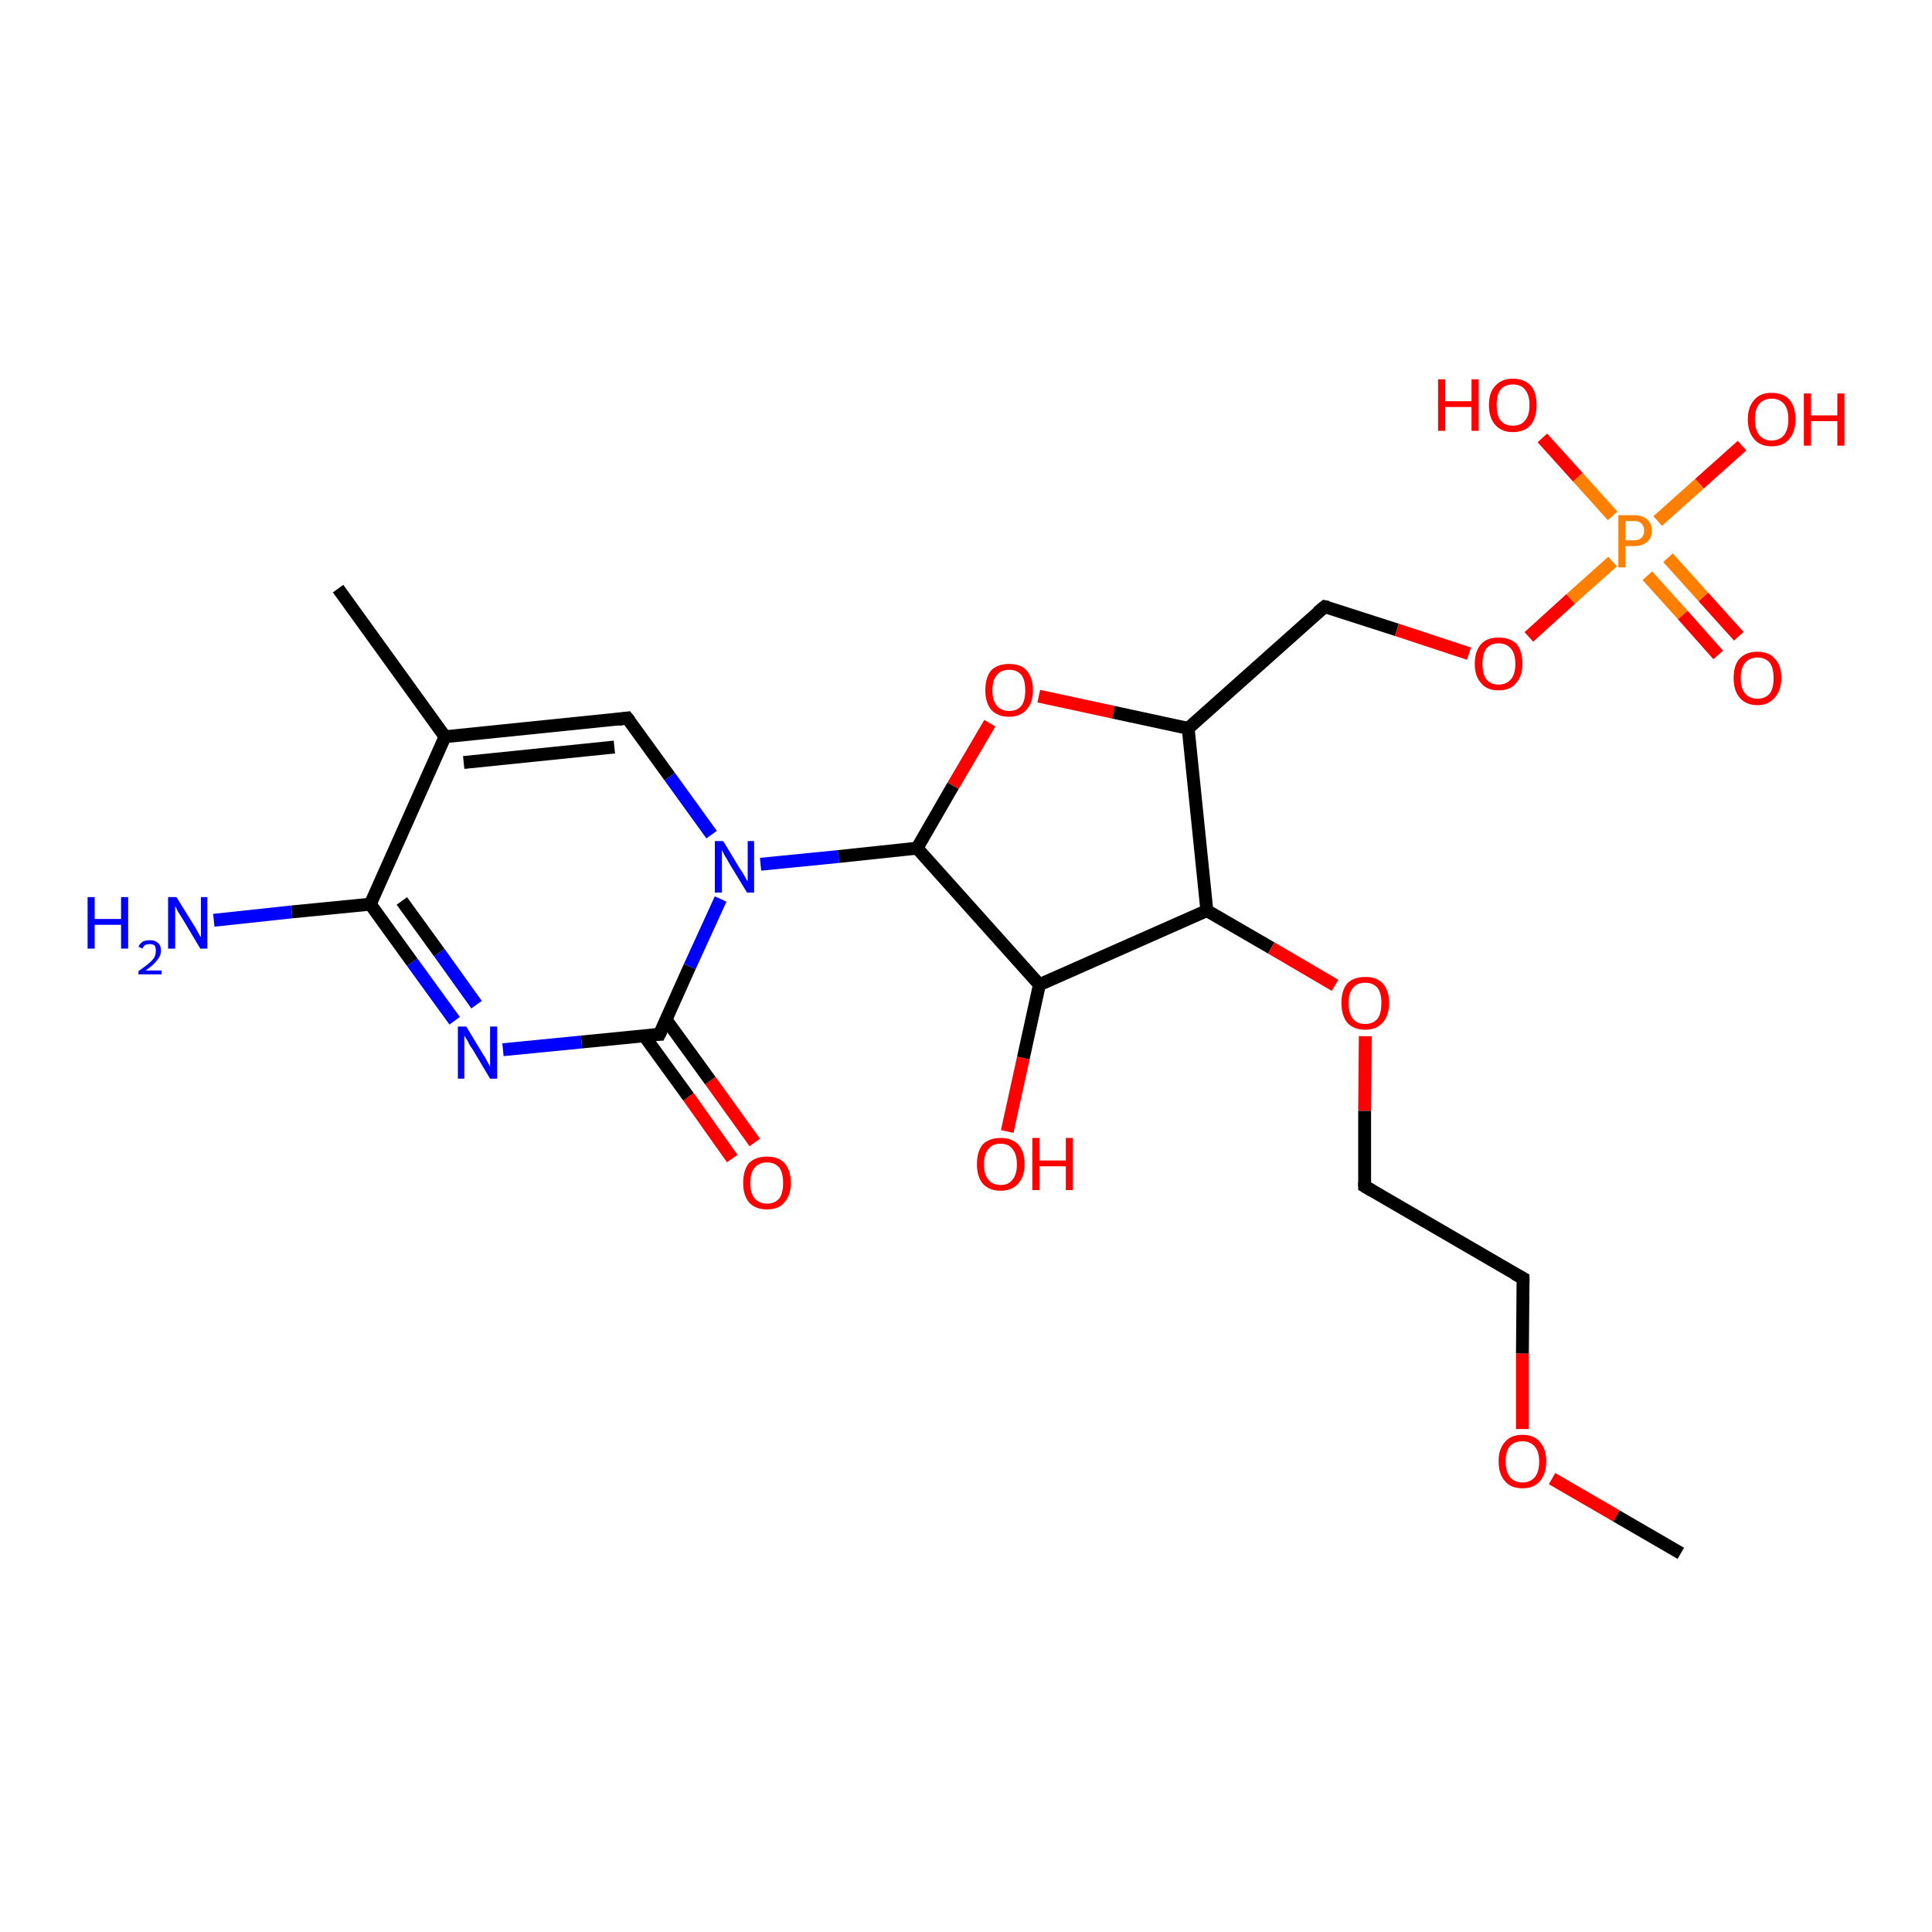 <?xml version='1.0' encoding='iso-8859-1'?>
<svg version='1.1' baseProfile='full'
              xmlns='http://www.w3.org/2000/svg'
                      xmlns:rdkit='http://www.rdkit.org/xml'
                      xmlns:xlink='http://www.w3.org/1999/xlink'
                  xml:space='preserve'
width='300px' height='300px' viewBox='0 0 300 300'>
<!-- END OF HEADER -->
<rect style='opacity:1.0;fill:#FFFFFF;stroke:none' width='300.0' height='300.0' x='0.0' y='0.0'> </rect>
<path class='bond-0 atom-0 atom-1' d='M 113.7,179.9 L 106.9,170.3' style='fill:none;fill-rule:evenodd;stroke:#FF0000;stroke-width:2.0px;stroke-linecap:butt;stroke-linejoin:miter;stroke-opacity:1' />
<path class='bond-0 atom-0 atom-1' d='M 106.9,170.3 L 100.0,160.8' style='fill:none;fill-rule:evenodd;stroke:#000000;stroke-width:2.0px;stroke-linecap:butt;stroke-linejoin:miter;stroke-opacity:1' />
<path class='bond-0 atom-0 atom-1' d='M 117.2,177.4 L 110.3,167.8' style='fill:none;fill-rule:evenodd;stroke:#FF0000;stroke-width:2.0px;stroke-linecap:butt;stroke-linejoin:miter;stroke-opacity:1' />
<path class='bond-0 atom-0 atom-1' d='M 110.3,167.8 L 103.4,158.3' style='fill:none;fill-rule:evenodd;stroke:#000000;stroke-width:2.0px;stroke-linecap:butt;stroke-linejoin:miter;stroke-opacity:1' />
<path class='bond-1 atom-1 atom-2' d='M 102.4,160.6 L 90.3,161.8' style='fill:none;fill-rule:evenodd;stroke:#000000;stroke-width:2.0px;stroke-linecap:butt;stroke-linejoin:miter;stroke-opacity:1' />
<path class='bond-1 atom-1 atom-2' d='M 90.3,161.8 L 78.1,163.0' style='fill:none;fill-rule:evenodd;stroke:#0000FF;stroke-width:2.0px;stroke-linecap:butt;stroke-linejoin:miter;stroke-opacity:1' />
<path class='bond-2 atom-2 atom-3' d='M 70.6,158.5 L 64.0,149.4' style='fill:none;fill-rule:evenodd;stroke:#0000FF;stroke-width:2.0px;stroke-linecap:butt;stroke-linejoin:miter;stroke-opacity:1' />
<path class='bond-2 atom-2 atom-3' d='M 64.0,149.4 L 57.5,140.4' style='fill:none;fill-rule:evenodd;stroke:#000000;stroke-width:2.0px;stroke-linecap:butt;stroke-linejoin:miter;stroke-opacity:1' />
<path class='bond-2 atom-2 atom-3' d='M 74.0,156.0 L 68.2,147.9' style='fill:none;fill-rule:evenodd;stroke:#0000FF;stroke-width:2.0px;stroke-linecap:butt;stroke-linejoin:miter;stroke-opacity:1' />
<path class='bond-2 atom-2 atom-3' d='M 68.2,147.9 L 62.4,139.9' style='fill:none;fill-rule:evenodd;stroke:#000000;stroke-width:2.0px;stroke-linecap:butt;stroke-linejoin:miter;stroke-opacity:1' />
<path class='bond-3 atom-3 atom-4' d='M 57.5,140.4 L 45.3,141.6' style='fill:none;fill-rule:evenodd;stroke:#000000;stroke-width:2.0px;stroke-linecap:butt;stroke-linejoin:miter;stroke-opacity:1' />
<path class='bond-3 atom-3 atom-4' d='M 45.3,141.6 L 33.2,142.9' style='fill:none;fill-rule:evenodd;stroke:#0000FF;stroke-width:2.0px;stroke-linecap:butt;stroke-linejoin:miter;stroke-opacity:1' />
<path class='bond-4 atom-3 atom-5' d='M 57.5,140.4 L 69.1,114.4' style='fill:none;fill-rule:evenodd;stroke:#000000;stroke-width:2.0px;stroke-linecap:butt;stroke-linejoin:miter;stroke-opacity:1' />
<path class='bond-5 atom-5 atom-6' d='M 69.1,114.4 L 97.4,111.5' style='fill:none;fill-rule:evenodd;stroke:#000000;stroke-width:2.0px;stroke-linecap:butt;stroke-linejoin:miter;stroke-opacity:1' />
<path class='bond-5 atom-5 atom-6' d='M 72.0,118.4 L 95.4,116.0' style='fill:none;fill-rule:evenodd;stroke:#000000;stroke-width:2.0px;stroke-linecap:butt;stroke-linejoin:miter;stroke-opacity:1' />
<path class='bond-6 atom-6 atom-7' d='M 97.4,111.5 L 104.0,120.6' style='fill:none;fill-rule:evenodd;stroke:#000000;stroke-width:2.0px;stroke-linecap:butt;stroke-linejoin:miter;stroke-opacity:1' />
<path class='bond-6 atom-6 atom-7' d='M 104.0,120.6 L 110.5,129.6' style='fill:none;fill-rule:evenodd;stroke:#0000FF;stroke-width:2.0px;stroke-linecap:butt;stroke-linejoin:miter;stroke-opacity:1' />
<path class='bond-7 atom-7 atom-8' d='M 118.1,134.2 L 130.2,133.0' style='fill:none;fill-rule:evenodd;stroke:#0000FF;stroke-width:2.0px;stroke-linecap:butt;stroke-linejoin:miter;stroke-opacity:1' />
<path class='bond-7 atom-7 atom-8' d='M 130.2,133.0 L 142.4,131.7' style='fill:none;fill-rule:evenodd;stroke:#000000;stroke-width:2.0px;stroke-linecap:butt;stroke-linejoin:miter;stroke-opacity:1' />
<path class='bond-8 atom-8 atom-9' d='M 142.4,131.7 L 148.0,122.0' style='fill:none;fill-rule:evenodd;stroke:#000000;stroke-width:2.0px;stroke-linecap:butt;stroke-linejoin:miter;stroke-opacity:1' />
<path class='bond-8 atom-8 atom-9' d='M 148.0,122.0 L 153.7,112.3' style='fill:none;fill-rule:evenodd;stroke:#FF0000;stroke-width:2.0px;stroke-linecap:butt;stroke-linejoin:miter;stroke-opacity:1' />
<path class='bond-9 atom-9 atom-10' d='M 161.3,108.1 L 172.9,110.6' style='fill:none;fill-rule:evenodd;stroke:#FF0000;stroke-width:2.0px;stroke-linecap:butt;stroke-linejoin:miter;stroke-opacity:1' />
<path class='bond-9 atom-9 atom-10' d='M 172.9,110.6 L 184.5,113.1' style='fill:none;fill-rule:evenodd;stroke:#000000;stroke-width:2.0px;stroke-linecap:butt;stroke-linejoin:miter;stroke-opacity:1' />
<path class='bond-10 atom-10 atom-11' d='M 184.5,113.1 L 187.4,141.4' style='fill:none;fill-rule:evenodd;stroke:#000000;stroke-width:2.0px;stroke-linecap:butt;stroke-linejoin:miter;stroke-opacity:1' />
<path class='bond-11 atom-11 atom-12' d='M 187.4,141.4 L 197.4,147.2' style='fill:none;fill-rule:evenodd;stroke:#000000;stroke-width:2.0px;stroke-linecap:butt;stroke-linejoin:miter;stroke-opacity:1' />
<path class='bond-11 atom-11 atom-12' d='M 197.4,147.2 L 207.3,153.0' style='fill:none;fill-rule:evenodd;stroke:#FF0000;stroke-width:2.0px;stroke-linecap:butt;stroke-linejoin:miter;stroke-opacity:1' />
<path class='bond-12 atom-12 atom-13' d='M 212.0,160.9 L 211.9,172.5' style='fill:none;fill-rule:evenodd;stroke:#FF0000;stroke-width:2.0px;stroke-linecap:butt;stroke-linejoin:miter;stroke-opacity:1' />
<path class='bond-12 atom-12 atom-13' d='M 211.9,172.5 L 211.9,184.2' style='fill:none;fill-rule:evenodd;stroke:#000000;stroke-width:2.0px;stroke-linecap:butt;stroke-linejoin:miter;stroke-opacity:1' />
<path class='bond-13 atom-13 atom-14' d='M 211.9,184.2 L 236.5,198.5' style='fill:none;fill-rule:evenodd;stroke:#000000;stroke-width:2.0px;stroke-linecap:butt;stroke-linejoin:miter;stroke-opacity:1' />
<path class='bond-14 atom-14 atom-15' d='M 236.5,198.5 L 236.4,210.2' style='fill:none;fill-rule:evenodd;stroke:#000000;stroke-width:2.0px;stroke-linecap:butt;stroke-linejoin:miter;stroke-opacity:1' />
<path class='bond-14 atom-14 atom-15' d='M 236.4,210.2 L 236.4,221.9' style='fill:none;fill-rule:evenodd;stroke:#FF0000;stroke-width:2.0px;stroke-linecap:butt;stroke-linejoin:miter;stroke-opacity:1' />
<path class='bond-15 atom-15 atom-16' d='M 241.0,229.6 L 251.0,235.4' style='fill:none;fill-rule:evenodd;stroke:#FF0000;stroke-width:2.0px;stroke-linecap:butt;stroke-linejoin:miter;stroke-opacity:1' />
<path class='bond-15 atom-15 atom-16' d='M 251.0,235.4 L 261.0,241.2' style='fill:none;fill-rule:evenodd;stroke:#000000;stroke-width:2.0px;stroke-linecap:butt;stroke-linejoin:miter;stroke-opacity:1' />
<path class='bond-16 atom-11 atom-17' d='M 187.4,141.4 L 161.4,152.9' style='fill:none;fill-rule:evenodd;stroke:#000000;stroke-width:2.0px;stroke-linecap:butt;stroke-linejoin:miter;stroke-opacity:1' />
<path class='bond-17 atom-17 atom-18' d='M 161.4,152.9 L 158.9,164.3' style='fill:none;fill-rule:evenodd;stroke:#000000;stroke-width:2.0px;stroke-linecap:butt;stroke-linejoin:miter;stroke-opacity:1' />
<path class='bond-17 atom-17 atom-18' d='M 158.9,164.3 L 156.4,175.7' style='fill:none;fill-rule:evenodd;stroke:#FF0000;stroke-width:2.0px;stroke-linecap:butt;stroke-linejoin:miter;stroke-opacity:1' />
<path class='bond-18 atom-10 atom-19' d='M 184.5,113.1 L 205.7,94.2' style='fill:none;fill-rule:evenodd;stroke:#000000;stroke-width:2.0px;stroke-linecap:butt;stroke-linejoin:miter;stroke-opacity:1' />
<path class='bond-19 atom-19 atom-20' d='M 205.7,94.2 L 216.9,97.8' style='fill:none;fill-rule:evenodd;stroke:#000000;stroke-width:2.0px;stroke-linecap:butt;stroke-linejoin:miter;stroke-opacity:1' />
<path class='bond-19 atom-19 atom-20' d='M 216.9,97.8 L 228.1,101.5' style='fill:none;fill-rule:evenodd;stroke:#FF0000;stroke-width:2.0px;stroke-linecap:butt;stroke-linejoin:miter;stroke-opacity:1' />
<path class='bond-20 atom-20 atom-21' d='M 237.4,98.9 L 243.9,93.0' style='fill:none;fill-rule:evenodd;stroke:#FF0000;stroke-width:2.0px;stroke-linecap:butt;stroke-linejoin:miter;stroke-opacity:1' />
<path class='bond-20 atom-20 atom-21' d='M 243.9,93.0 L 250.4,87.2' style='fill:none;fill-rule:evenodd;stroke:#FF7F00;stroke-width:2.0px;stroke-linecap:butt;stroke-linejoin:miter;stroke-opacity:1' />
<path class='bond-21 atom-21 atom-22' d='M 255.8,89.4 L 261.3,95.5' style='fill:none;fill-rule:evenodd;stroke:#FF7F00;stroke-width:2.0px;stroke-linecap:butt;stroke-linejoin:miter;stroke-opacity:1' />
<path class='bond-21 atom-21 atom-22' d='M 261.3,95.5 L 266.8,101.7' style='fill:none;fill-rule:evenodd;stroke:#FF0000;stroke-width:2.0px;stroke-linecap:butt;stroke-linejoin:miter;stroke-opacity:1' />
<path class='bond-21 atom-21 atom-22' d='M 259.0,86.6 L 264.5,92.7' style='fill:none;fill-rule:evenodd;stroke:#FF7F00;stroke-width:2.0px;stroke-linecap:butt;stroke-linejoin:miter;stroke-opacity:1' />
<path class='bond-21 atom-21 atom-22' d='M 264.5,92.7 L 270.0,98.8' style='fill:none;fill-rule:evenodd;stroke:#FF0000;stroke-width:2.0px;stroke-linecap:butt;stroke-linejoin:miter;stroke-opacity:1' />
<path class='bond-22 atom-21 atom-23' d='M 250.4,80.1 L 245.0,74.1' style='fill:none;fill-rule:evenodd;stroke:#FF7F00;stroke-width:2.0px;stroke-linecap:butt;stroke-linejoin:miter;stroke-opacity:1' />
<path class='bond-22 atom-21 atom-23' d='M 245.0,74.1 L 239.5,68.0' style='fill:none;fill-rule:evenodd;stroke:#FF0000;stroke-width:2.0px;stroke-linecap:butt;stroke-linejoin:miter;stroke-opacity:1' />
<path class='bond-23 atom-21 atom-24' d='M 257.4,80.9 L 263.9,75.1' style='fill:none;fill-rule:evenodd;stroke:#FF7F00;stroke-width:2.0px;stroke-linecap:butt;stroke-linejoin:miter;stroke-opacity:1' />
<path class='bond-23 atom-21 atom-24' d='M 263.9,75.1 L 270.5,69.2' style='fill:none;fill-rule:evenodd;stroke:#FF0000;stroke-width:2.0px;stroke-linecap:butt;stroke-linejoin:miter;stroke-opacity:1' />
<path class='bond-24 atom-5 atom-25' d='M 69.1,114.4 L 52.5,91.4' style='fill:none;fill-rule:evenodd;stroke:#000000;stroke-width:2.0px;stroke-linecap:butt;stroke-linejoin:miter;stroke-opacity:1' />
<path class='bond-25 atom-7 atom-1' d='M 111.9,139.6 L 107.1,150.1' style='fill:none;fill-rule:evenodd;stroke:#0000FF;stroke-width:2.0px;stroke-linecap:butt;stroke-linejoin:miter;stroke-opacity:1' />
<path class='bond-25 atom-7 atom-1' d='M 107.1,150.1 L 102.4,160.6' style='fill:none;fill-rule:evenodd;stroke:#000000;stroke-width:2.0px;stroke-linecap:butt;stroke-linejoin:miter;stroke-opacity:1' />
<path class='bond-26 atom-17 atom-8' d='M 161.4,152.9 L 142.4,131.7' style='fill:none;fill-rule:evenodd;stroke:#000000;stroke-width:2.0px;stroke-linecap:butt;stroke-linejoin:miter;stroke-opacity:1' />
<path d='M 101.8,160.6 L 102.4,160.6 L 102.7,160.0' style='fill:none;stroke:#000000;stroke-width:2.0px;stroke-linecap:butt;stroke-linejoin:miter;stroke-opacity:1;' />
<path d='M 96.0,111.7 L 97.4,111.5 L 97.8,112.0' style='fill:none;stroke:#000000;stroke-width:2.0px;stroke-linecap:butt;stroke-linejoin:miter;stroke-opacity:1;' />
<path d='M 211.9,183.6 L 211.9,184.2 L 213.1,184.9' style='fill:none;stroke:#000000;stroke-width:2.0px;stroke-linecap:butt;stroke-linejoin:miter;stroke-opacity:1;' />
<path d='M 235.2,197.8 L 236.5,198.5 L 236.5,199.1' style='fill:none;stroke:#000000;stroke-width:2.0px;stroke-linecap:butt;stroke-linejoin:miter;stroke-opacity:1;' />
<path d='M 204.6,95.1 L 205.7,94.2 L 206.2,94.3' style='fill:none;stroke:#000000;stroke-width:2.0px;stroke-linecap:butt;stroke-linejoin:miter;stroke-opacity:1;' />
<path class='atom-0' d='M 115.4 183.7
Q 115.4 181.7, 116.3 180.6
Q 117.3 179.6, 119.1 179.6
Q 120.9 179.6, 121.8 180.6
Q 122.8 181.7, 122.8 183.7
Q 122.8 185.6, 121.8 186.7
Q 120.9 187.8, 119.1 187.8
Q 117.3 187.8, 116.3 186.7
Q 115.4 185.6, 115.4 183.7
M 119.1 186.9
Q 120.3 186.9, 121.0 186.1
Q 121.6 185.3, 121.6 183.7
Q 121.6 182.1, 121.0 181.3
Q 120.3 180.5, 119.1 180.5
Q 117.9 180.5, 117.2 181.3
Q 116.5 182.1, 116.5 183.7
Q 116.5 185.3, 117.2 186.1
Q 117.9 186.9, 119.1 186.9
' fill='#FF0000'/>
<path class='atom-2' d='M 72.4 159.4
L 75.0 163.7
Q 75.3 164.1, 75.7 164.9
Q 76.1 165.6, 76.1 165.7
L 76.1 159.4
L 77.2 159.4
L 77.2 167.5
L 76.1 167.5
L 73.3 162.8
Q 72.9 162.3, 72.6 161.6
Q 72.2 161.0, 72.1 160.8
L 72.1 167.5
L 71.1 167.5
L 71.1 159.4
L 72.4 159.4
' fill='#0000FF'/>
<path class='atom-4' d='M 13.6 139.3
L 14.7 139.3
L 14.7 142.7
L 18.8 142.7
L 18.8 139.3
L 19.9 139.3
L 19.9 147.3
L 18.8 147.3
L 18.8 143.6
L 14.7 143.6
L 14.7 147.3
L 13.6 147.3
L 13.6 139.3
' fill='#0000FF'/>
<path class='atom-4' d='M 21.5 147.0
Q 21.7 146.5, 22.2 146.2
Q 22.6 146.0, 23.3 146.0
Q 24.1 146.0, 24.5 146.4
Q 25.0 146.8, 25.0 147.6
Q 25.0 148.4, 24.4 149.1
Q 23.8 149.9, 22.6 150.7
L 25.1 150.7
L 25.1 151.3
L 21.5 151.3
L 21.5 150.8
Q 22.5 150.1, 23.1 149.6
Q 23.7 149.1, 24.0 148.6
Q 24.2 148.1, 24.2 147.6
Q 24.2 147.1, 24.0 146.8
Q 23.7 146.6, 23.3 146.6
Q 22.9 146.6, 22.6 146.7
Q 22.3 146.9, 22.1 147.3
L 21.5 147.0
' fill='#0000FF'/>
<path class='atom-4' d='M 27.4 139.3
L 30.0 143.5
Q 30.3 143.9, 30.7 144.7
Q 31.1 145.5, 31.2 145.5
L 31.2 139.3
L 32.2 139.3
L 32.2 147.3
L 31.1 147.3
L 28.3 142.6
Q 28.0 142.1, 27.6 141.5
Q 27.3 140.8, 27.2 140.7
L 27.2 147.3
L 26.1 147.3
L 26.1 139.3
L 27.4 139.3
' fill='#0000FF'/>
<path class='atom-7' d='M 112.3 130.6
L 114.9 134.9
Q 115.2 135.3, 115.6 136.0
Q 116.0 136.8, 116.1 136.8
L 116.1 130.6
L 117.1 130.6
L 117.1 138.6
L 116.0 138.6
L 113.2 134.0
Q 112.9 133.4, 112.5 132.8
Q 112.2 132.2, 112.1 132.0
L 112.1 138.6
L 111.0 138.6
L 111.0 130.6
L 112.3 130.6
' fill='#0000FF'/>
<path class='atom-9' d='M 153.0 107.2
Q 153.0 105.2, 153.9 104.1
Q 154.9 103.1, 156.7 103.1
Q 158.5 103.1, 159.4 104.1
Q 160.4 105.2, 160.4 107.2
Q 160.4 109.1, 159.4 110.2
Q 158.4 111.3, 156.7 111.3
Q 154.9 111.3, 153.9 110.2
Q 153.0 109.1, 153.0 107.2
M 156.7 110.4
Q 157.9 110.4, 158.6 109.6
Q 159.2 108.8, 159.2 107.2
Q 159.2 105.6, 158.6 104.8
Q 157.9 104.0, 156.7 104.0
Q 155.5 104.0, 154.8 104.8
Q 154.1 105.6, 154.1 107.2
Q 154.1 108.8, 154.8 109.6
Q 155.5 110.4, 156.7 110.4
' fill='#FF0000'/>
<path class='atom-12' d='M 208.3 155.7
Q 208.3 153.8, 209.2 152.7
Q 210.2 151.7, 212.0 151.7
Q 213.8 151.7, 214.7 152.7
Q 215.7 153.8, 215.7 155.7
Q 215.7 157.7, 214.7 158.8
Q 213.7 159.9, 212.0 159.9
Q 210.2 159.9, 209.2 158.8
Q 208.3 157.7, 208.3 155.7
M 212.0 159.0
Q 213.2 159.0, 213.9 158.2
Q 214.5 157.4, 214.5 155.7
Q 214.5 154.2, 213.9 153.4
Q 213.2 152.6, 212.0 152.6
Q 210.7 152.6, 210.1 153.4
Q 209.4 154.2, 209.4 155.7
Q 209.4 157.4, 210.1 158.2
Q 210.7 159.0, 212.0 159.0
' fill='#FF0000'/>
<path class='atom-15' d='M 232.7 226.9
Q 232.7 225.0, 233.7 223.9
Q 234.6 222.8, 236.4 222.8
Q 238.2 222.8, 239.1 223.9
Q 240.1 225.0, 240.1 226.9
Q 240.1 228.9, 239.1 230.0
Q 238.2 231.1, 236.4 231.1
Q 234.6 231.1, 233.7 230.0
Q 232.7 228.9, 232.7 226.9
M 236.4 230.2
Q 237.6 230.2, 238.3 229.4
Q 239.0 228.6, 239.0 226.9
Q 239.0 225.4, 238.3 224.6
Q 237.6 223.8, 236.4 223.8
Q 235.2 223.8, 234.5 224.5
Q 233.8 225.3, 233.8 226.9
Q 233.8 228.6, 234.5 229.4
Q 235.2 230.2, 236.4 230.2
' fill='#FF0000'/>
<path class='atom-18' d='M 151.7 180.8
Q 151.7 178.8, 152.6 177.7
Q 153.6 176.7, 155.4 176.7
Q 157.1 176.7, 158.1 177.7
Q 159.1 178.8, 159.1 180.8
Q 159.1 182.7, 158.1 183.8
Q 157.1 184.9, 155.4 184.9
Q 153.6 184.9, 152.6 183.8
Q 151.7 182.7, 151.7 180.8
M 155.4 184.0
Q 156.6 184.0, 157.2 183.2
Q 157.9 182.4, 157.9 180.8
Q 157.9 179.2, 157.2 178.4
Q 156.6 177.6, 155.4 177.6
Q 154.1 177.6, 153.5 178.4
Q 152.8 179.2, 152.8 180.8
Q 152.8 182.4, 153.5 183.2
Q 154.1 184.0, 155.4 184.0
' fill='#FF0000'/>
<path class='atom-18' d='M 160.3 176.7
L 161.4 176.7
L 161.4 180.2
L 165.5 180.2
L 165.5 176.7
L 166.6 176.7
L 166.6 184.8
L 165.5 184.8
L 165.5 181.1
L 161.4 181.1
L 161.4 184.8
L 160.3 184.8
L 160.3 176.7
' fill='#FF0000'/>
<path class='atom-20' d='M 229.0 103.1
Q 229.0 101.1, 230.0 100.0
Q 230.9 99.0, 232.7 99.0
Q 234.5 99.0, 235.5 100.0
Q 236.4 101.1, 236.4 103.1
Q 236.4 105.0, 235.4 106.1
Q 234.5 107.2, 232.7 107.2
Q 230.9 107.2, 230.0 106.1
Q 229.0 105.0, 229.0 103.1
M 232.7 106.3
Q 233.9 106.3, 234.6 105.5
Q 235.3 104.7, 235.3 103.1
Q 235.3 101.5, 234.6 100.7
Q 233.9 99.9, 232.7 99.9
Q 231.5 99.9, 230.8 100.7
Q 230.2 101.5, 230.2 103.1
Q 230.2 104.7, 230.8 105.5
Q 231.5 106.3, 232.7 106.3
' fill='#FF0000'/>
<path class='atom-21' d='M 253.7 80.0
Q 255.1 80.0, 255.8 80.7
Q 256.5 81.3, 256.5 82.4
Q 256.5 83.5, 255.8 84.1
Q 255.1 84.8, 253.7 84.8
L 252.4 84.8
L 252.4 88.1
L 251.3 88.1
L 251.3 80.0
L 253.7 80.0
M 253.7 83.9
Q 254.5 83.9, 254.9 83.5
Q 255.3 83.1, 255.3 82.4
Q 255.3 81.7, 254.9 81.3
Q 254.5 80.9, 253.7 80.9
L 252.4 80.9
L 252.4 83.9
L 253.7 83.9
' fill='#FF7F00'/>
<path class='atom-22' d='M 269.2 105.3
Q 269.2 103.3, 270.1 102.3
Q 271.1 101.2, 272.9 101.2
Q 274.7 101.2, 275.6 102.3
Q 276.6 103.3, 276.6 105.3
Q 276.6 107.2, 275.6 108.3
Q 274.6 109.5, 272.9 109.5
Q 271.1 109.5, 270.1 108.3
Q 269.2 107.2, 269.2 105.3
M 272.9 108.5
Q 274.1 108.5, 274.8 107.7
Q 275.4 106.9, 275.4 105.3
Q 275.4 103.7, 274.8 102.9
Q 274.1 102.1, 272.9 102.1
Q 271.7 102.1, 271.0 102.9
Q 270.3 103.7, 270.3 105.3
Q 270.3 106.9, 271.0 107.7
Q 271.7 108.5, 272.9 108.5
' fill='#FF0000'/>
<path class='atom-23' d='M 223.3 58.9
L 224.4 58.9
L 224.4 62.3
L 228.5 62.3
L 228.5 58.9
L 229.6 58.9
L 229.6 66.9
L 228.5 66.9
L 228.5 63.2
L 224.4 63.2
L 224.4 66.9
L 223.3 66.9
L 223.3 58.9
' fill='#FF0000'/>
<path class='atom-23' d='M 231.2 62.9
Q 231.2 60.9, 232.2 59.9
Q 233.2 58.8, 234.9 58.8
Q 236.7 58.8, 237.7 59.9
Q 238.6 60.9, 238.6 62.9
Q 238.6 64.8, 237.7 66.0
Q 236.7 67.1, 234.9 67.1
Q 233.2 67.1, 232.2 66.0
Q 231.2 64.9, 231.2 62.9
M 234.9 66.1
Q 236.2 66.1, 236.8 65.3
Q 237.5 64.5, 237.5 62.9
Q 237.5 61.3, 236.8 60.5
Q 236.2 59.7, 234.9 59.7
Q 233.7 59.7, 233.0 60.5
Q 232.4 61.3, 232.4 62.9
Q 232.4 64.5, 233.0 65.3
Q 233.7 66.1, 234.9 66.1
' fill='#FF0000'/>
<path class='atom-24' d='M 271.4 65.1
Q 271.4 63.2, 272.4 62.1
Q 273.3 61.0, 275.1 61.0
Q 276.9 61.0, 277.9 62.1
Q 278.8 63.2, 278.8 65.1
Q 278.8 67.1, 277.8 68.2
Q 276.9 69.3, 275.1 69.3
Q 273.3 69.3, 272.4 68.2
Q 271.4 67.1, 271.4 65.1
M 275.1 68.4
Q 276.3 68.4, 277.0 67.6
Q 277.7 66.7, 277.7 65.1
Q 277.7 63.5, 277.0 62.7
Q 276.3 61.9, 275.1 61.9
Q 273.9 61.9, 273.2 62.7
Q 272.5 63.5, 272.5 65.1
Q 272.5 66.7, 273.2 67.6
Q 273.9 68.4, 275.1 68.4
' fill='#FF0000'/>
<path class='atom-24' d='M 280.1 61.1
L 281.2 61.1
L 281.2 64.5
L 285.3 64.5
L 285.3 61.1
L 286.4 61.1
L 286.4 69.2
L 285.3 69.2
L 285.3 65.4
L 281.2 65.4
L 281.2 69.2
L 280.1 69.2
L 280.1 61.1
' fill='#FF0000'/>
</svg>
